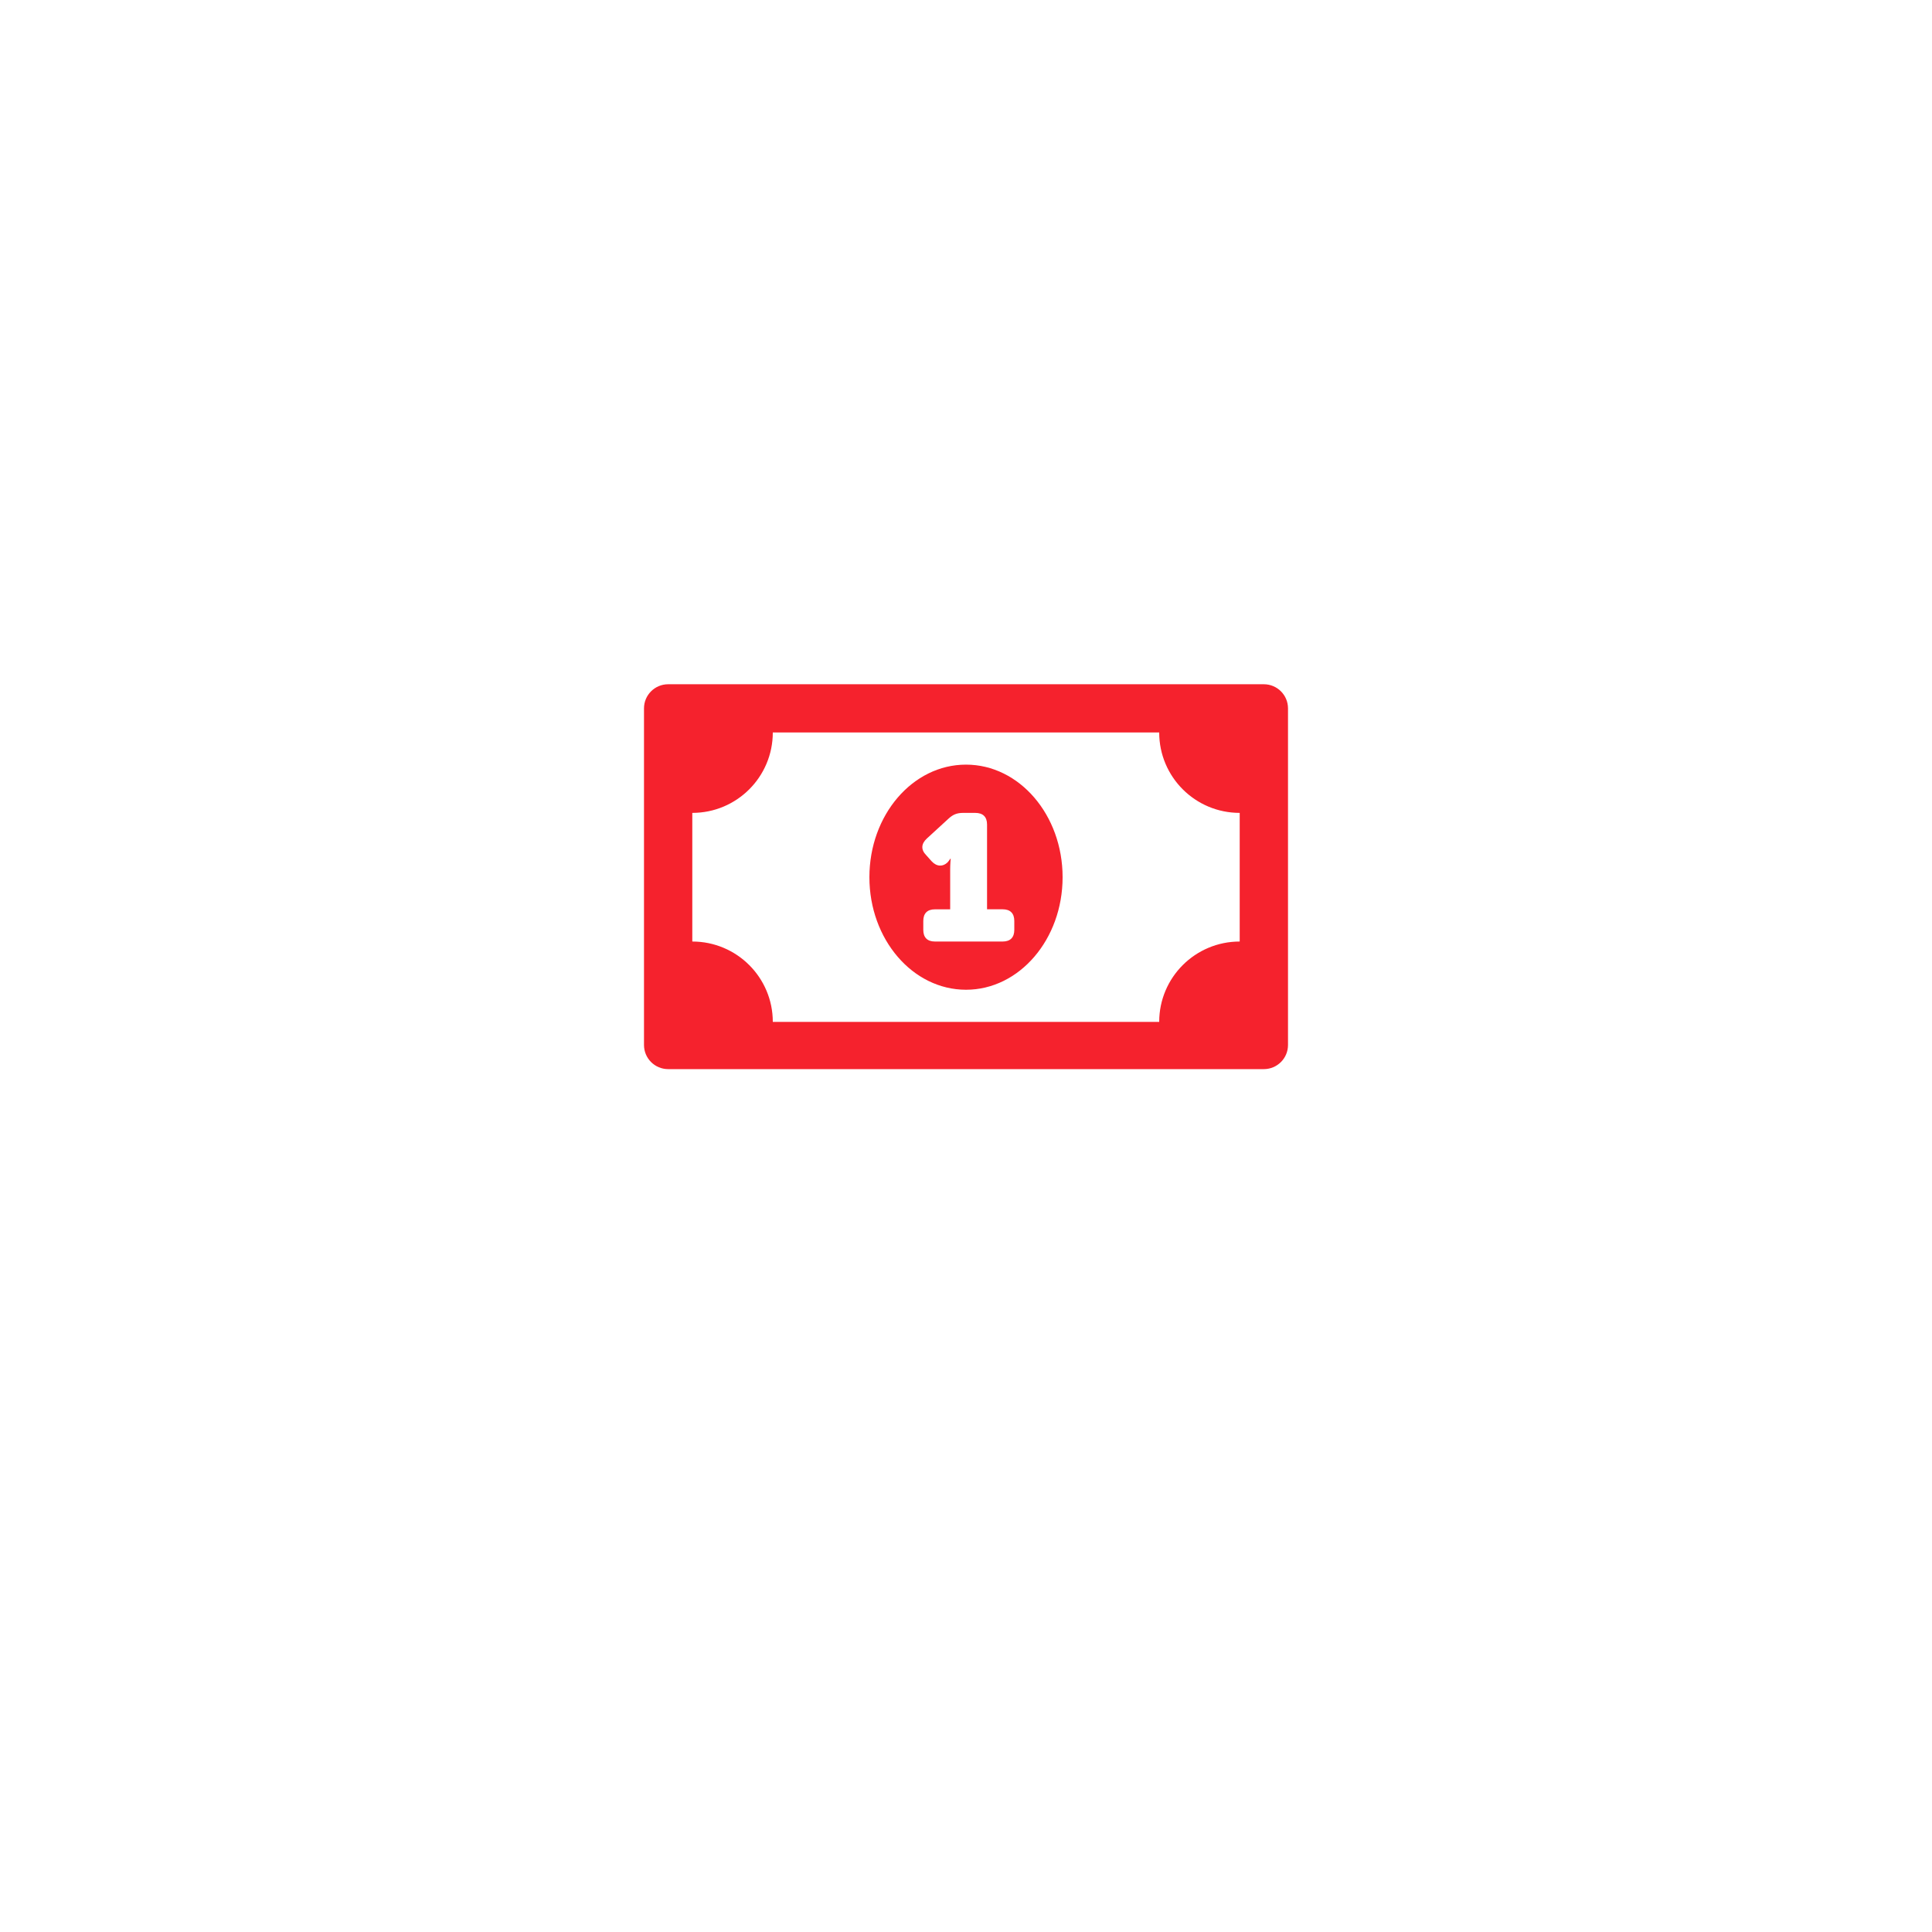 <svg width="48" height="48" viewBox="0 0 48 48" fill="none" xmlns="http://www.w3.org/2000/svg">
<g filter="url(#filter0_d)">
<path d="M24 42C35.046 42 44 33.046 44 22C44 10.954 35.046 2 24 2C12.954 2 4 10.954 4 22C4 33.046 12.954 42 24 42Z" fill="white"/>
</g>
<g clip-path="url(#clip0)">
<path d="M24 18.997C22.674 18.997 21.6 20.249 21.6 21.794C21.6 23.338 22.674 24.59 24 24.59C25.325 24.59 26.4 23.338 26.4 21.794C26.4 20.249 25.326 18.997 24 18.997ZM25.2 23.103C25.2 23.289 25.102 23.392 24.911 23.392H23.228C23.037 23.392 22.939 23.289 22.939 23.103V22.881C22.939 22.694 23.037 22.592 23.228 22.592H23.607V21.596C23.607 21.467 23.62 21.334 23.62 21.334H23.611C23.611 21.334 23.567 21.4 23.54 21.427C23.429 21.534 23.277 21.538 23.148 21.4L23.01 21.245C22.877 21.111 22.886 20.965 23.024 20.836L23.567 20.338C23.678 20.236 23.776 20.196 23.927 20.196H24.23C24.421 20.196 24.523 20.294 24.523 20.485V22.591H24.911C25.102 22.591 25.2 22.694 25.2 22.881V23.103H25.2ZM31.4 17H16.6C16.269 17 16 17.268 16 17.599V25.963C16 26.294 16.269 26.562 16.6 26.562H31.4C31.731 26.562 32 26.294 32 25.963V17.599C32 17.268 31.731 17 31.4 17ZM28.8 25.389H19.2C19.2 24.286 18.305 23.392 17.2 23.392V20.196C18.305 20.196 19.2 19.302 19.2 18.198H28.8C28.8 19.302 29.695 20.196 30.8 20.196V23.392C29.695 23.392 28.8 24.286 28.8 25.389Z" fill="#F5222D"/>
</g>
<defs>
<filter id="filter0_d" x="0" y="0" width="48" height="48" filterUnits="userSpaceOnUse" color-interpolation-filters="sRGB">
<feFlood flood-opacity="0" result="BackgroundImageFix"/>
<feColorMatrix in="SourceAlpha" type="matrix" values="0 0 0 0 0 0 0 0 0 0 0 0 0 0 0 0 0 0 127 0"/>
<feOffset dy="2"/>
<feGaussianBlur stdDeviation="2"/>
<feColorMatrix type="matrix" values="0 0 0 0 0 0 0 0 0 0 0 0 0 0 0 0 0 0 0.2 0"/>
<feBlend mode="normal" in2="BackgroundImageFix" result="effect1_dropShadow"/>
<feBlend mode="normal" in="SourceGraphic" in2="effect1_dropShadow" result="shape"/>
</filter>
<clipPath id="clip0">
<rect width="16" height="9.562" fill="white" transform="translate(16 17)"/>
</clipPath>
</defs>
</svg>
